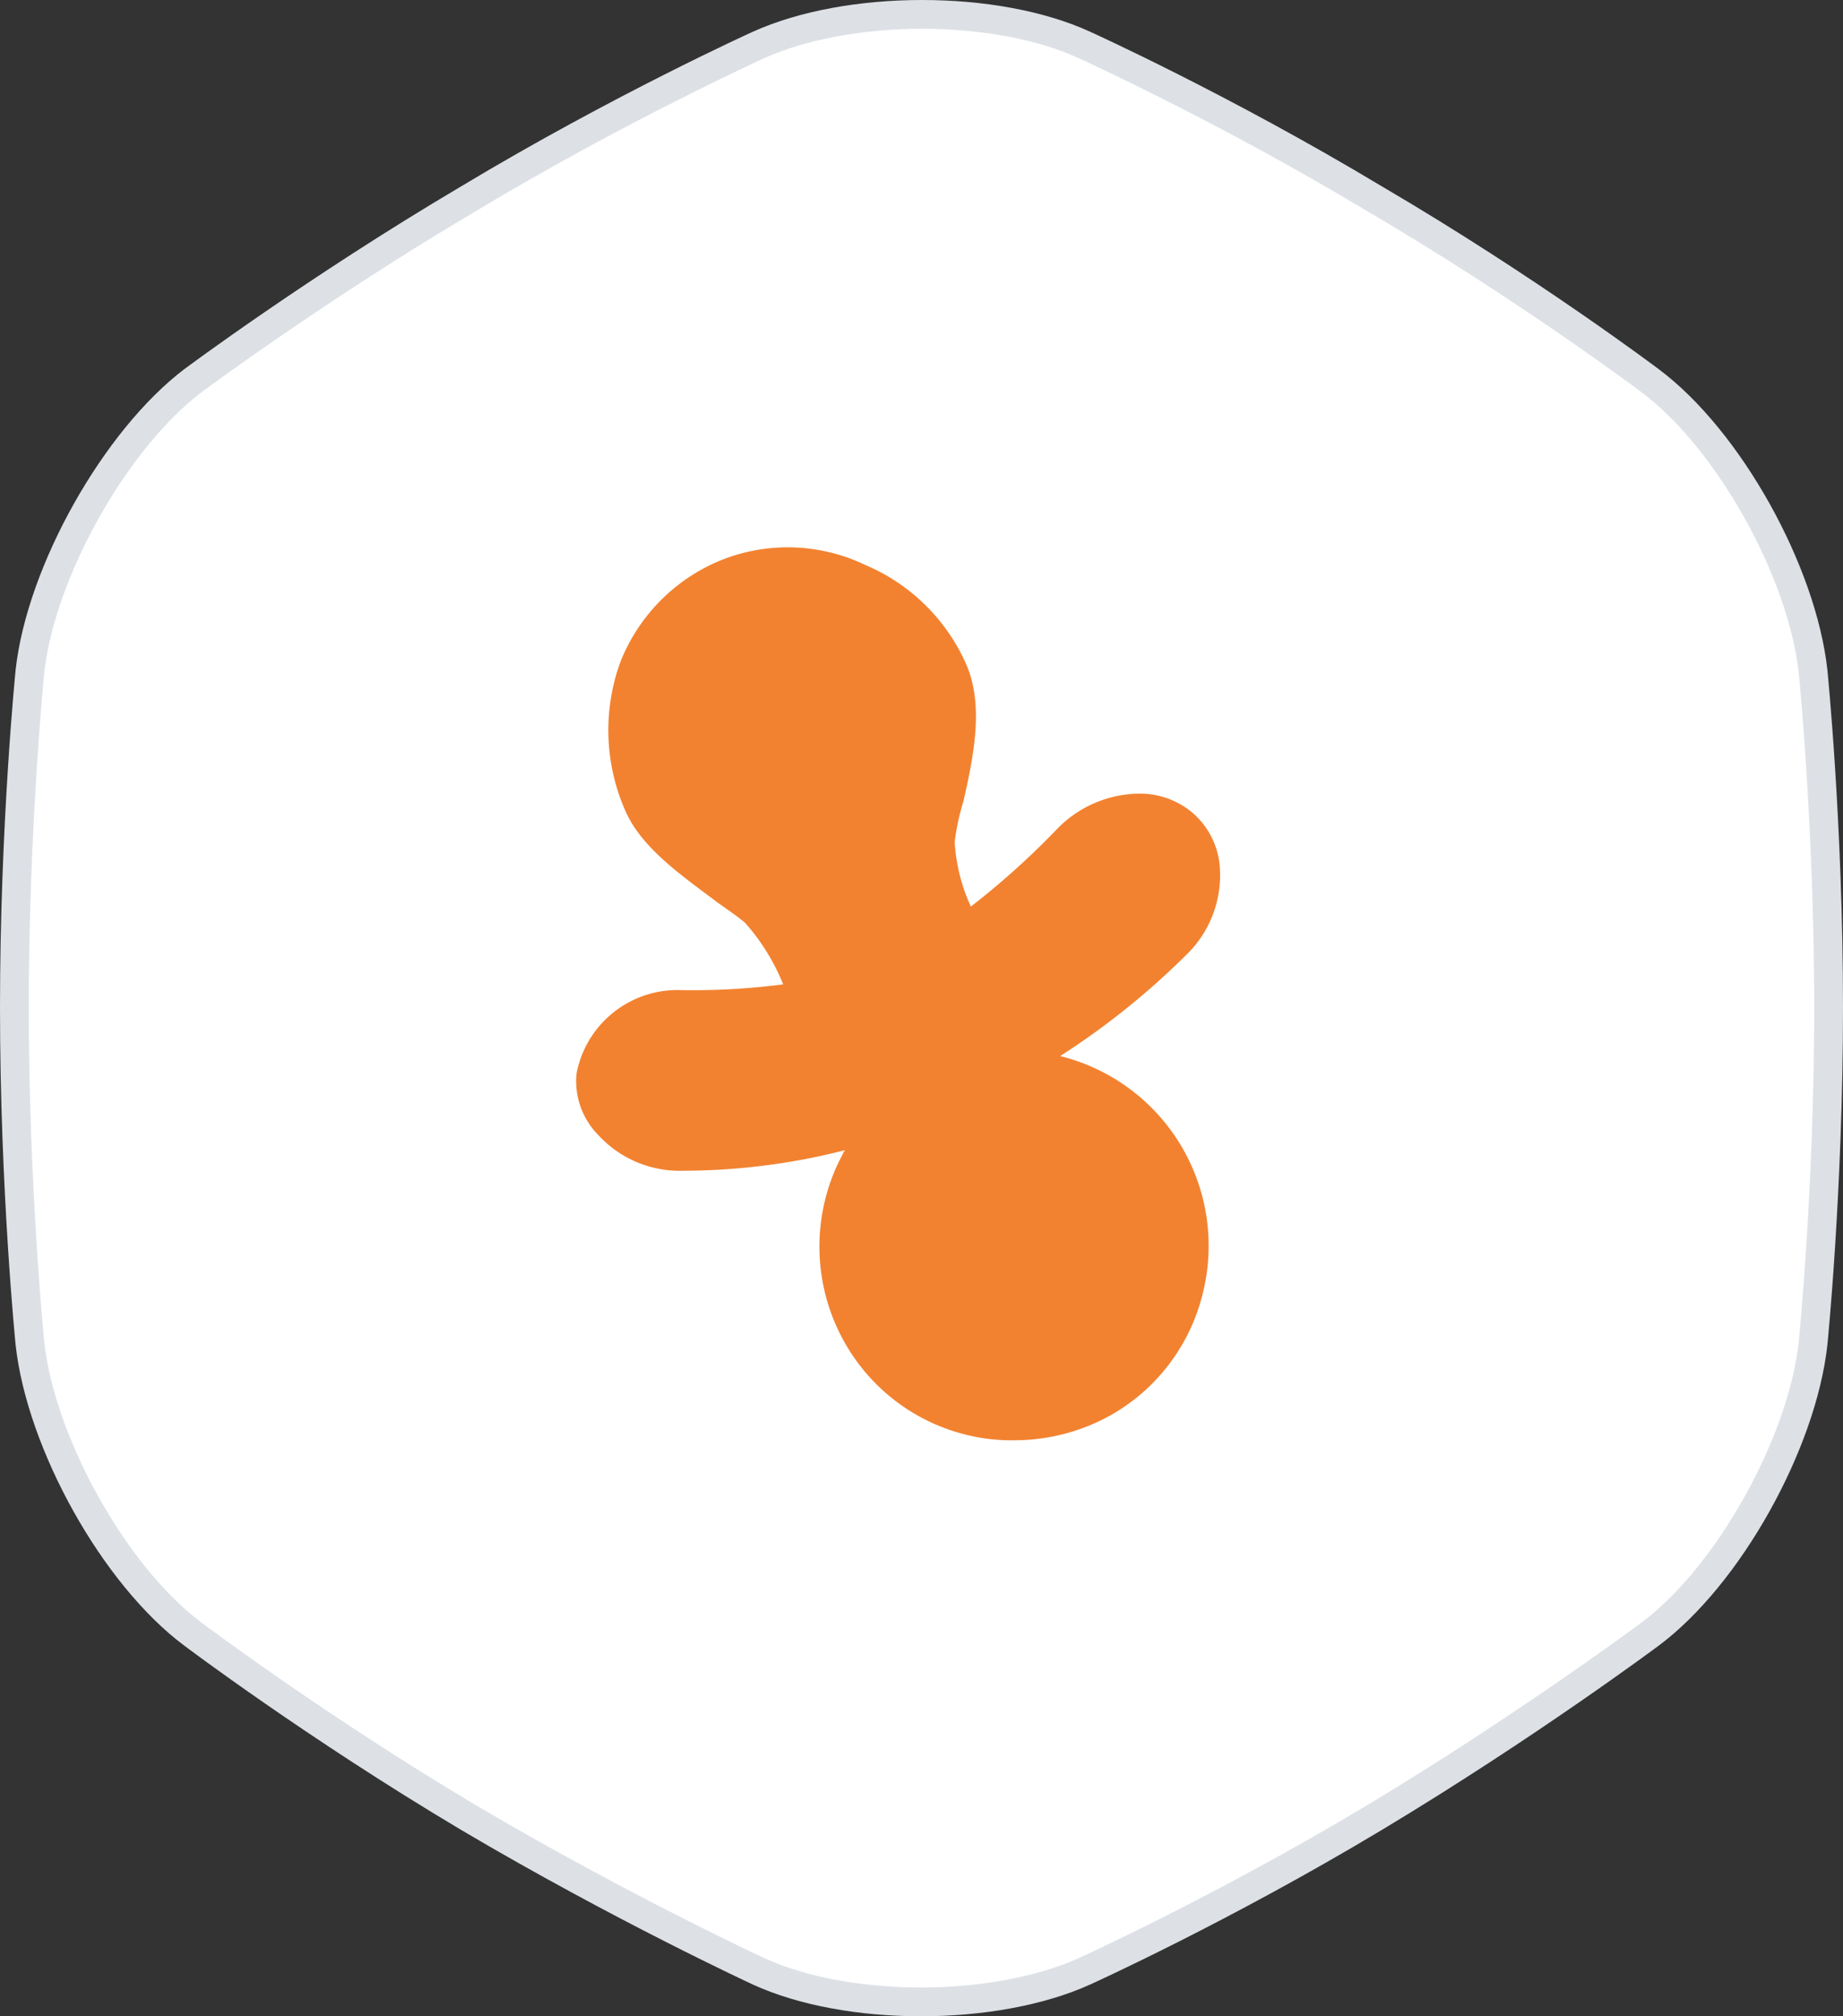 <svg id="Icon" xmlns="http://www.w3.org/2000/svg" width="64" height="70" viewBox="0 0 64 70">
  <rect x="0" y="0" width="64" height="70" fill="#333333" stroke="none"/>
  <g id="services">
    <g id="Shape_Copy_4" data-name="Shape Copy 4" fill="#fff" stroke-miterlimit="10">
      <path d="M 31.982 69.5 C 29.834 69.5 27.834 69.125 26.35 68.443 C 26.303 68.421 21.487 66.186 16.254 63.092 C 10.974 59.949 6.743 56.766 6.701 56.734 C 5.38 55.749 4.061 54.145 2.984 52.218 C 1.914 50.302 1.223 48.318 1.039 46.633 C 1.034 46.584 0.5 41.213 0.5 34.975 C 0.5 28.737 1.034 23.365 1.039 23.312 C 1.222 21.643 1.919 19.66 3.002 17.732 C 4.082 15.81 5.396 14.206 6.702 13.214 C 6.742 13.185 11.024 10.001 16.254 6.908 C 21.486 3.765 26.299 1.58 26.347 1.558 C 27.856 0.876 29.87 0.5 32.018 0.5 C 34.166 0.5 36.166 0.875 37.65 1.557 C 37.701 1.58 42.514 3.765 47.742 6.906 L 47.745 6.908 L 47.747 6.909 C 53.027 10.002 57.257 13.183 57.299 13.215 C 58.62 14.201 59.939 15.804 61.016 17.731 C 62.086 19.648 62.777 21.631 62.961 23.316 C 62.966 23.365 63.5 28.737 63.5 34.975 C 63.5 41.213 62.966 46.584 62.961 46.638 C 62.777 48.318 62.086 50.302 61.016 52.218 C 59.939 54.145 58.62 55.749 57.301 56.732 C 57.258 56.764 52.975 59.95 47.742 63.094 C 42.511 66.237 37.701 68.42 37.653 68.442 C 36.144 69.124 34.13 69.5 31.982 69.5 Z" stroke="none"/>
      <path d="M 32.018 1 C 29.969 1 27.978 1.37 26.553 2.014 C 26.506 2.036 21.716 4.21 16.515 7.335 L 16.512 7.337 L 16.509 7.339 C 11.364 10.38 7.14 13.512 7.001 13.615 C 4.402 15.59 1.9 20.053 1.536 23.366 C 1.519 23.536 1 28.834 1 34.975 C 1 41.115 1.519 46.413 1.536 46.584 C 1.905 49.935 4.405 54.398 6.998 56.332 L 7 56.333 L 7.002 56.335 C 7.044 56.367 11.253 59.533 16.509 62.661 C 21.717 65.741 26.513 67.967 26.559 67.988 C 27.958 68.631 29.934 69 31.982 69 C 34.031 69 36.022 68.63 37.447 67.986 C 37.494 67.964 42.278 65.793 47.485 62.665 C 52.694 59.535 56.96 56.363 57.002 56.332 C 59.595 54.398 62.095 49.935 62.464 46.584 C 62.48 46.425 63 41.127 63 34.975 C 63 28.835 62.481 23.537 62.464 23.366 C 62.095 20.014 59.595 15.552 57.002 13.618 L 57 13.616 L 56.998 13.614 C 56.956 13.583 52.744 10.416 47.495 7.341 L 47.49 7.338 L 47.485 7.335 C 42.284 4.21 37.494 2.036 37.447 2.014 L 37.444 2.013 L 37.441 2.012 C 36.042 1.369 34.066 1 32.018 1 M 32.018 0 C 34.142 0 36.258 0.368 37.858 1.103 C 37.858 1.103 42.683 3.283 48 6.478 C 53.366 9.622 57.6 12.816 57.6 12.816 C 60.455 14.946 63.065 19.661 63.458 23.262 C 63.458 23.262 64 28.636 64 34.975 C 64 41.313 63.458 46.688 63.458 46.688 C 63.065 50.288 60.455 55.004 57.6 57.133 C 57.6 57.133 53.317 60.328 48 63.522 C 42.683 66.717 37.858 68.897 37.858 68.897 C 36.234 69.632 34.105 70 31.982 70 C 29.858 70 27.742 69.632 26.142 68.897 C 26.142 68.897 21.317 66.666 16 63.522 C 10.634 60.328 6.4 57.133 6.4 57.133 C 3.545 55.004 0.935 50.288 0.542 46.688 C 0.542 46.688 0 41.313 0 34.975 C 0 28.636 0.542 23.262 0.542 23.262 C 0.935 19.661 3.594 14.946 6.4 12.816 C 6.4 12.816 10.683 9.622 16 6.478 C 21.317 3.283 26.142 1.103 26.142 1.103 C 27.766 0.368 29.895 0 32.018 0 Z" stroke="none" fill="#dde1e6"/>
    </g>
    <g id="Miniicon" transform="translate(16 19)">
      <g id="child">
        <path id="Rectangle" d="M0,0H32V32H0Z" fill="none"/>
        <path id="Shape" d="M13.507,30.8a6.673,6.673,0,0,1-4.123-3.1,6.769,6.769,0,0,1-.1-6.667c0-.051.051-.051.051-.1a22.716,22.716,0,0,1-5.548.712H3.735A3.839,3.839,0,0,1,.783,20.413,2.668,2.668,0,0,1,.02,18.275a3.568,3.568,0,0,1,3.664-2.9,24.607,24.607,0,0,0,3.513-.2,7.366,7.366,0,0,0-1.324-2.138c-.305-.255-.61-.458-.967-.713C3.684,11.4,2.259,10.437,1.7,9.113a6.922,6.922,0,0,1-.153-5.141A6.333,6.333,0,0,1,5.008.461a6.227,6.227,0,0,1,5.039.153,6.671,6.671,0,0,1,3.512,3.461c.611,1.426.255,3.156-.1,4.734a7.973,7.973,0,0,0-.306,1.425,6.242,6.242,0,0,0,.561,2.24,27.5,27.5,0,0,0,3-2.7,4.032,4.032,0,0,1,2.8-1.221,2.84,2.84,0,0,1,1.832.611A2.742,2.742,0,0,1,22.364,11.2a3.839,3.839,0,0,1-1.171,2.952,26.458,26.458,0,0,1-4.378,3.512,6.787,6.787,0,0,1,4.937,8.3,6.671,6.671,0,0,1-3.1,4.122,6.853,6.853,0,0,1-3.41.916A6.441,6.441,0,0,1,13.507,30.8Z" transform="translate(4)" fill="#f28230"/>
      </g>
    </g>
  </g>
</svg>
